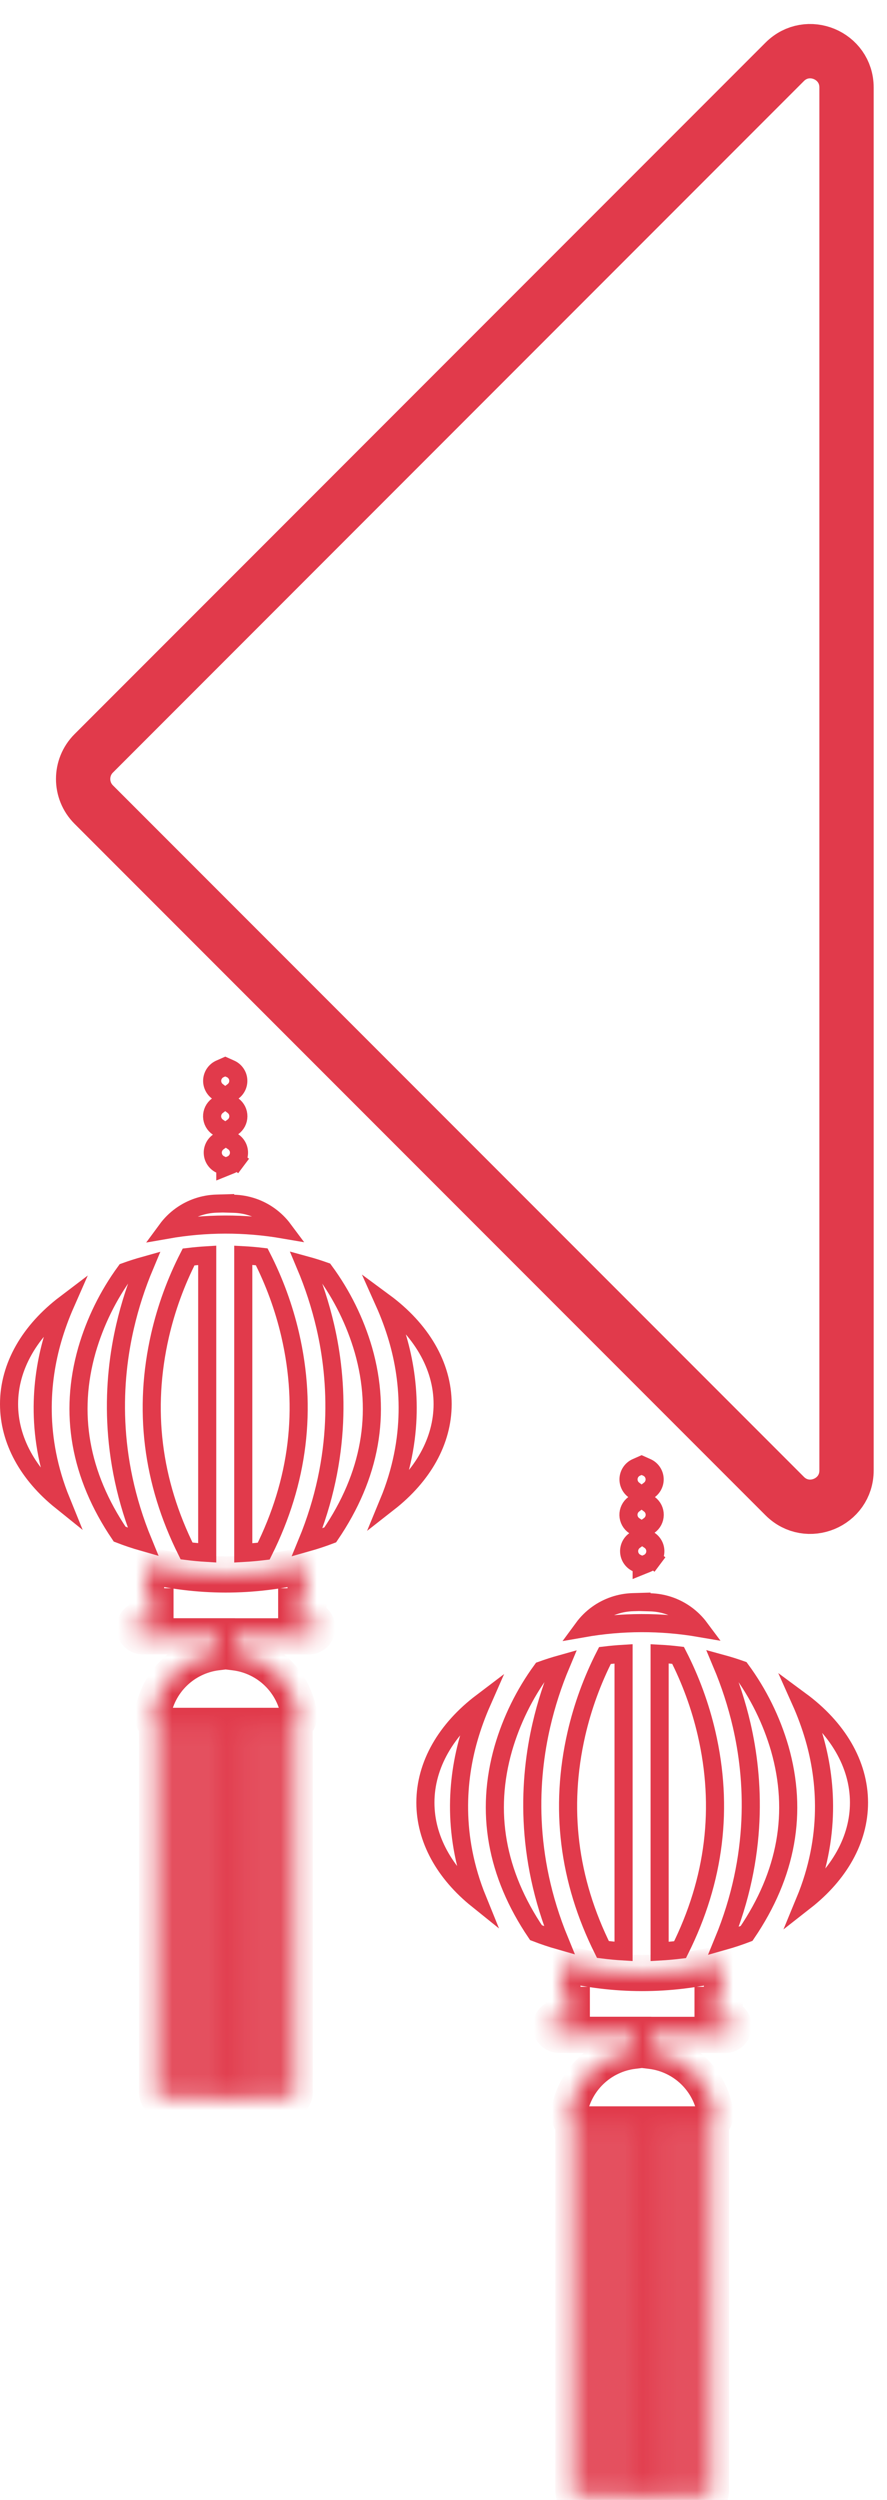 <svg width="49" height="138" viewBox="0 0 49 138" fill="none" xmlns="http://www.w3.org/2000/svg">
<path d="M5.178 41.586L43.349 3.414C44.609 2.154 46.764 3.047 46.764 4.828V81.172C46.764 82.953 44.609 83.846 43.349 82.586L5.178 44.414C4.397 43.633 4.397 42.367 5.178 41.586Z" stroke="#E13A4B" stroke-width="3" stroke-linecap="round"/>
<path d="M14.881 67.108C15.178 67.321 15.44 67.579 15.656 67.869C13.524 67.503 11.345 67.508 9.215 67.883C9.433 67.586 9.697 67.323 9.998 67.106C10.572 66.693 11.255 66.462 11.961 66.442L12.439 66.428V66.436L12.925 66.45C13.628 66.469 14.309 66.698 14.881 67.108ZM12.751 64.301L12.447 64.424V64.415L12.164 64.279C12.051 64.225 11.954 64.142 11.883 64.04C11.811 63.937 11.768 63.817 11.757 63.692C11.745 63.567 11.767 63.442 11.819 63.328C11.871 63.214 11.952 63.115 12.053 63.042L12.462 62.746L12.881 63.027C12.99 63.1 13.078 63.202 13.134 63.321C13.19 63.44 13.212 63.572 13.199 63.703C13.185 63.834 13.137 63.959 13.058 64.064L13.458 64.364L13.058 64.064C12.979 64.169 12.873 64.251 12.751 64.301ZM12.867 62.206L12.457 62.501L12.038 62.221C11.942 62.157 11.863 62.07 11.807 61.969C11.751 61.868 11.72 61.755 11.717 61.639C11.714 61.523 11.739 61.409 11.789 61.304C11.839 61.2 11.914 61.11 12.006 61.04L12.444 60.712L12.88 61.04C12.97 61.108 13.043 61.197 13.094 61.298C13.144 61.4 13.169 61.512 13.168 61.626C13.167 61.739 13.139 61.851 13.087 61.952C13.034 62.052 12.959 62.139 12.867 62.206ZM12.878 60.242L12.444 60.571L12.008 60.242C11.907 60.166 11.828 60.065 11.779 59.949C11.729 59.834 11.711 59.707 11.725 59.582C11.74 59.457 11.787 59.338 11.861 59.237C11.936 59.135 12.035 59.055 12.15 59.004L12.444 58.874L12.735 59.004C12.85 59.055 12.95 59.135 13.024 59.237C13.099 59.338 13.146 59.457 13.16 59.582C13.174 59.707 13.156 59.834 13.107 59.949C13.057 60.065 12.978 60.166 12.878 60.242Z" stroke="#E13A4B"/>
<mask id="path-3-inside-1_43_9" fill="white">
<path d="M17.036 89.391H16.365V88.675C16.503 88.675 16.634 88.621 16.732 88.524C16.829 88.427 16.883 88.295 16.883 88.157V86.374C13.978 87.095 10.94 87.092 8.036 86.365V87.077H8.069V88.157C8.069 88.295 8.124 88.427 8.221 88.524C8.318 88.621 8.45 88.675 8.587 88.675V89.391H7.916C7.853 89.388 7.789 89.398 7.73 89.42C7.671 89.442 7.616 89.476 7.57 89.52C7.524 89.564 7.488 89.617 7.463 89.675C7.438 89.733 7.425 89.796 7.425 89.859C7.425 89.923 7.438 89.985 7.463 90.044C7.488 90.102 7.524 90.154 7.57 90.198C7.616 90.242 7.671 90.276 7.73 90.298C7.789 90.32 7.853 90.33 7.916 90.327H11.98V91.208C11.096 91.317 10.271 91.711 9.63 92.331C8.99 92.951 8.57 93.763 8.433 94.644C8.418 94.746 8.432 94.852 8.475 94.946C8.518 95.041 8.588 95.122 8.675 95.178V115.501C8.675 115.632 8.727 115.758 8.82 115.851C8.913 115.944 9.039 115.997 9.171 115.997C9.302 115.997 9.429 115.944 9.522 115.851C9.615 115.758 9.667 115.632 9.667 115.501V95.272H9.777V115.504C9.777 115.636 9.829 115.762 9.922 115.855C10.015 115.948 10.141 116 10.273 116C10.404 116 10.53 115.948 10.623 115.855C10.716 115.762 10.768 115.636 10.768 115.504V95.272H10.879V115.504C10.879 115.636 10.931 115.762 11.024 115.855C11.117 115.948 11.243 116 11.374 116C11.506 116 11.632 115.948 11.725 115.855C11.818 115.762 11.87 115.636 11.87 115.504V95.272H11.98V115.504C11.98 115.636 12.033 115.762 12.126 115.855C12.219 115.948 12.345 116 12.476 116C12.608 116 12.734 115.948 12.827 115.855C12.92 115.762 12.972 115.636 12.972 115.504V95.272H13.082V115.504C13.082 115.636 13.134 115.762 13.227 115.855C13.32 115.948 13.447 116 13.578 116C13.71 116 13.836 115.948 13.928 115.855C14.021 115.762 14.074 115.636 14.074 115.504V95.272H14.184V115.504C14.184 115.636 14.236 115.762 14.329 115.855C14.422 115.948 14.548 116 14.68 116C14.811 116 14.937 115.948 15.03 115.855C15.123 115.762 15.175 115.636 15.175 115.504V95.272H15.286V115.504C15.286 115.636 15.338 115.762 15.431 115.855C15.524 115.948 15.65 116 15.781 116C15.913 116 16.039 115.948 16.132 115.855C16.225 115.762 16.277 115.636 16.277 115.504V95.181C16.365 95.125 16.434 95.044 16.477 94.95C16.52 94.855 16.535 94.75 16.52 94.647C16.383 93.766 15.963 92.954 15.322 92.334C14.682 91.714 13.857 91.32 12.972 91.212V90.33H17.036C17.1 90.333 17.163 90.323 17.222 90.301C17.282 90.279 17.336 90.245 17.382 90.201C17.428 90.158 17.465 90.105 17.489 90.047C17.514 89.989 17.527 89.926 17.527 89.862C17.527 89.799 17.514 89.736 17.489 89.678C17.465 89.62 17.428 89.567 17.382 89.523C17.336 89.48 17.282 89.446 17.222 89.424C17.163 89.401 17.1 89.392 17.036 89.395V89.391Z"/>
</mask>
<path d="M17.036 89.391H18.036V88.391H17.036V89.391ZM16.365 89.391H15.365V90.391H16.365V89.391ZM16.365 88.675V87.675H15.365V88.675H16.365ZM16.883 86.374H17.883V85.095L16.642 85.403L16.883 86.374ZM8.036 86.365L8.279 85.395L7.036 85.084V86.365H8.036ZM8.036 87.077H7.036V88.077H8.036V87.077ZM8.069 87.077H9.069V86.077H8.069V87.077ZM8.587 88.675H9.587V87.675H8.587V88.675ZM8.587 89.391V90.391H9.587V89.391H8.587ZM7.916 89.391L7.868 90.39L7.892 90.391H7.916V89.391ZM7.916 90.327V89.327H7.892L7.868 89.328L7.916 90.327ZM11.98 90.327H12.98V89.327H11.98V90.327ZM11.98 91.208L12.102 92.201L12.98 92.093V91.208H11.98ZM8.433 94.644L7.445 94.49L7.444 94.497L8.433 94.644ZM8.675 95.178H9.675V94.632L9.216 94.337L8.675 95.178ZM9.667 95.272V94.272H8.667V95.272H9.667ZM9.777 95.272H10.777V94.272H9.777V95.272ZM10.768 95.272V94.272H9.768V95.272H10.768ZM10.879 95.272H11.879V94.272H10.879V95.272ZM11.87 95.272V94.272H10.87V95.272H11.87ZM11.98 95.272H12.98V94.272H11.98V95.272ZM12.972 95.272V94.272H11.972V95.272H12.972ZM13.082 95.272H14.082V94.272H13.082V95.272ZM14.074 95.272V94.272H13.074V95.272H14.074ZM14.184 95.272H15.184V94.272H14.184V95.272ZM15.175 95.272V94.272H14.175V95.272H15.175ZM15.286 95.272H16.286V94.272H15.286V95.272ZM16.277 95.181L15.736 94.34L15.277 94.635V95.181H16.277ZM16.52 94.647L17.509 94.5L17.508 94.493L16.52 94.647ZM12.972 91.212H11.972V92.097L12.851 92.204L12.972 91.212ZM12.972 90.33V89.33H11.972V90.33H12.972ZM17.036 90.33L17.085 89.331L17.061 89.33H17.036V90.33ZM17.036 89.395H16.036V90.445L17.085 90.394L17.036 89.395ZM17.036 88.391H16.365V90.391H17.036V88.391ZM17.365 89.391V88.675H15.365V89.391H17.365ZM16.365 89.675C16.768 89.675 17.154 89.515 17.439 89.231L16.024 87.817C16.115 87.726 16.238 87.675 16.365 87.675V89.675ZM17.439 89.231C17.723 88.946 17.883 88.56 17.883 88.157H15.883C15.883 88.03 15.934 87.907 16.024 87.817L17.439 89.231ZM17.883 88.157V86.374H15.883V88.157H17.883ZM16.642 85.403C13.896 86.085 11.024 86.082 8.279 85.395L7.793 87.335C10.856 88.102 14.06 88.105 17.124 87.344L16.642 85.403ZM7.036 86.365V87.077H9.036V86.365H7.036ZM8.036 88.077H8.069V86.077H8.036V88.077ZM7.069 87.077V88.157H9.069V87.077H7.069ZM7.069 88.157C7.069 88.56 7.229 88.946 7.514 89.231L8.928 87.817C9.018 87.907 9.069 88.03 9.069 88.157H7.069ZM7.514 89.231C7.798 89.516 8.185 89.675 8.587 89.675V87.675C8.715 87.675 8.838 87.726 8.928 87.817L7.514 89.231ZM7.587 88.675V89.391H9.587V88.675H7.587ZM8.587 88.391H7.916V90.391H8.587V88.391ZM7.965 88.393C7.766 88.383 7.567 88.414 7.381 88.483L8.079 90.358C8.011 90.383 7.94 90.394 7.868 90.39L7.965 88.393ZM7.381 88.483C7.195 88.552 7.025 88.659 6.881 88.796L8.26 90.244C8.208 90.294 8.146 90.332 8.079 90.358L7.381 88.483ZM6.881 88.796C6.737 88.933 6.622 89.098 6.544 89.281L8.382 90.069C8.354 90.135 8.312 90.195 8.26 90.244L6.881 88.796ZM6.544 89.281C6.465 89.464 6.425 89.66 6.425 89.859H8.425C8.425 89.931 8.411 90.002 8.382 90.069L6.544 89.281ZM6.425 89.859C6.425 90.058 6.465 90.255 6.544 90.438L8.382 89.65C8.411 89.716 8.425 89.787 8.425 89.859H6.425ZM6.544 90.438C6.622 90.62 6.737 90.785 6.881 90.922L8.26 89.474C8.312 89.524 8.354 89.584 8.382 89.65L6.544 90.438ZM6.881 90.922C7.025 91.059 7.195 91.166 7.381 91.235L8.079 89.361C8.146 89.386 8.208 89.424 8.26 89.474L6.881 90.922ZM7.381 91.235C7.567 91.305 7.766 91.335 7.965 91.326L7.868 89.328C7.94 89.325 8.011 89.336 8.079 89.361L7.381 91.235ZM7.916 91.327H11.98V89.327H7.916V91.327ZM10.98 90.327V91.208H12.98V90.327H10.98ZM11.859 90.216C10.758 90.351 9.731 90.841 8.935 91.612L10.326 93.049C10.81 92.581 11.434 92.283 12.102 92.201L11.859 90.216ZM8.935 91.612C8.138 92.384 7.615 93.394 7.445 94.49L9.421 94.797C9.524 94.131 9.842 93.518 10.326 93.049L8.935 91.612ZM7.444 94.497C7.4 94.79 7.442 95.09 7.565 95.359L9.386 94.533C9.422 94.614 9.435 94.703 9.422 94.79L7.444 94.497ZM7.565 95.359C7.687 95.629 7.885 95.858 8.134 96.019L9.216 94.337C9.291 94.385 9.349 94.453 9.386 94.533L7.565 95.359ZM7.675 95.178V115.501H9.675V95.178H7.675ZM7.675 115.501C7.675 115.897 7.833 116.278 8.113 116.558L9.527 115.144C9.622 115.239 9.675 115.367 9.675 115.501H7.675ZM8.113 116.558C8.394 116.839 8.774 116.997 9.171 116.997V114.997C9.305 114.997 9.433 115.05 9.527 115.144L8.113 116.558ZM9.171 116.997C9.568 116.997 9.948 116.839 10.229 116.558L8.814 115.144C8.909 115.05 9.037 114.997 9.171 114.997V116.997ZM10.229 116.558C10.509 116.278 10.667 115.898 10.667 115.501H8.667C8.667 115.367 8.72 115.239 8.814 115.144L10.229 116.558ZM10.667 115.501V95.272H8.667V115.501H10.667ZM9.667 96.272H9.777V94.272H9.667V96.272ZM8.777 95.272V115.504H10.777V95.272H8.777ZM8.777 115.504C8.777 115.901 8.934 116.281 9.215 116.562L10.629 115.148C10.724 115.242 10.777 115.37 10.777 115.504H8.777ZM9.215 116.562C9.496 116.842 9.876 117 10.273 117V115C10.406 115 10.535 115.053 10.629 115.148L9.215 116.562ZM10.273 117C10.669 117 11.05 116.842 11.33 116.562L9.916 115.148C10.011 115.053 10.139 115 10.273 115V117ZM11.33 116.562C11.611 116.281 11.768 115.901 11.768 115.504H9.768C9.768 115.37 9.822 115.242 9.916 115.148L11.33 116.562ZM11.768 115.504V95.272H9.768V115.504H11.768ZM10.768 96.272H10.879V94.272H10.768V96.272ZM9.879 95.272V115.504H11.879V95.272H9.879ZM9.879 115.504C9.879 115.901 10.036 116.281 10.317 116.562L11.731 115.148C11.826 115.242 11.879 115.37 11.879 115.504H9.879ZM10.317 116.562C10.597 116.842 10.978 117 11.374 117V115C11.508 115 11.636 115.053 11.731 115.148L10.317 116.562ZM11.374 117C11.771 117 12.152 116.842 12.432 116.562L11.018 115.148C11.113 115.053 11.241 115 11.374 115V117ZM12.432 116.562C12.713 116.281 12.87 115.901 12.87 115.504H10.87C10.87 115.37 10.923 115.242 11.018 115.148L12.432 116.562ZM12.87 115.504V95.272H10.87V115.504H12.87ZM11.87 96.272H11.98V94.272H11.87V96.272ZM10.98 95.272V115.504H12.98V95.272H10.98ZM10.98 115.504C10.98 115.901 11.138 116.281 11.418 116.562L12.833 115.148C12.927 115.242 12.98 115.37 12.98 115.504H10.98ZM11.418 116.562C11.699 116.842 12.08 117 12.476 117V115C12.61 115 12.738 115.053 12.833 115.148L11.418 116.562ZM12.476 117C12.873 117 13.253 116.842 13.534 116.562L12.12 115.148C12.214 115.053 12.342 115 12.476 115V117ZM13.534 116.562C13.814 116.281 13.972 115.901 13.972 115.504H11.972C11.972 115.37 12.025 115.242 12.12 115.148L13.534 116.562ZM13.972 115.504V95.272H11.972V115.504H13.972ZM12.972 96.272H13.082V94.272H12.972V96.272ZM12.082 95.272V115.504H14.082V95.272H12.082ZM12.082 115.504C12.082 115.901 12.24 116.281 12.52 116.562L13.934 115.148C14.029 115.242 14.082 115.37 14.082 115.504H12.082ZM12.52 116.562C12.801 116.842 13.181 117 13.578 117V115C13.712 115 13.84 115.053 13.934 115.148L12.52 116.562ZM13.578 117C13.975 117 14.355 116.842 14.636 116.562L13.221 115.148C13.316 115.053 13.444 115 13.578 115V117ZM14.636 116.562C14.916 116.281 15.074 115.901 15.074 115.504H13.074C13.074 115.37 13.127 115.242 13.221 115.148L14.636 116.562ZM15.074 115.504V95.272H13.074V115.504H15.074ZM14.074 96.272H14.184V94.272H14.074V96.272ZM13.184 95.272V115.504H15.184V95.272H13.184ZM13.184 115.504C13.184 115.901 13.341 116.281 13.622 116.562L15.036 115.148C15.131 115.242 15.184 115.37 15.184 115.504H13.184ZM13.622 116.562C13.903 116.842 14.283 117 14.68 117V115C14.813 115 14.942 115.053 15.036 115.148L13.622 116.562ZM14.68 117C15.076 117 15.457 116.842 15.737 116.562L14.323 115.148C14.418 115.053 14.546 115 14.68 115V117ZM15.737 116.562C16.018 116.281 16.175 115.901 16.175 115.504H14.175C14.175 115.37 14.229 115.242 14.323 115.148L15.737 116.562ZM16.175 115.504V95.272H14.175V115.504H16.175ZM15.175 96.272H15.286V94.272H15.175V96.272ZM14.286 95.272V115.504H16.286V95.272H14.286ZM14.286 115.504C14.286 115.901 14.443 116.281 14.724 116.562L16.138 115.148C16.233 115.242 16.286 115.37 16.286 115.504H14.286ZM14.724 116.562C15.004 116.842 15.385 117 15.781 117V115C15.915 115 16.043 115.053 16.138 115.148L14.724 116.562ZM15.781 117C16.178 117 16.559 116.842 16.839 116.562L15.425 115.148C15.52 115.053 15.648 115 15.781 115V117ZM16.839 116.562C17.12 116.281 17.277 115.901 17.277 115.504H15.277C15.277 115.37 15.33 115.242 15.425 115.148L16.839 116.562ZM17.277 115.504V95.181H15.277V115.504H17.277ZM16.818 96.022C17.068 95.862 17.265 95.633 17.388 95.363L15.566 94.537C15.603 94.456 15.662 94.388 15.736 94.34L16.818 96.022ZM17.388 95.363C17.51 95.093 17.552 94.793 17.509 94.5L15.53 94.794C15.518 94.706 15.53 94.617 15.566 94.537L17.388 95.363ZM17.508 94.493C17.338 93.398 16.815 92.387 16.018 91.615L14.627 93.052C15.111 93.521 15.428 94.135 15.531 94.8L17.508 94.493ZM16.018 91.615C15.221 90.844 14.194 90.354 13.093 90.219L12.851 92.204C13.519 92.286 14.143 92.584 14.627 93.052L16.018 91.615ZM13.972 91.212V90.33H11.972V91.212H13.972ZM12.972 91.33H17.036V89.33H12.972V91.33ZM16.988 91.329C17.186 91.339 17.385 91.308 17.571 91.239L16.874 89.364C16.941 89.339 17.013 89.328 17.085 89.331L16.988 91.329ZM17.571 91.239C17.758 91.169 17.928 91.063 18.072 90.926L16.692 89.478C16.744 89.428 16.806 89.389 16.874 89.364L17.571 91.239ZM18.072 90.926C18.216 90.788 18.33 90.623 18.409 90.441L16.57 89.653C16.599 89.587 16.64 89.527 16.692 89.478L18.072 90.926ZM18.409 90.441C18.487 90.258 18.527 90.061 18.527 89.862H16.527C16.527 89.79 16.542 89.719 16.57 89.653L18.409 90.441ZM18.527 89.862C18.527 89.664 18.487 89.467 18.409 89.284L16.57 90.072C16.542 90.006 16.527 89.934 16.527 89.862H18.527ZM18.409 89.284C18.33 89.102 18.216 88.937 18.072 88.799L16.692 90.248C16.64 90.198 16.599 90.138 16.57 90.072L18.409 89.284ZM18.072 88.799C17.928 88.662 17.758 88.556 17.571 88.487L16.874 90.361C16.806 90.336 16.744 90.297 16.692 90.248L18.072 88.799ZM17.571 88.487C17.385 88.417 17.186 88.386 16.988 88.396L17.085 90.394C17.013 90.397 16.941 90.386 16.874 90.361L17.571 88.487ZM18.036 89.395V89.391H16.036V89.395H18.036Z" fill="#E13A4B" mask="url(#path-3-inside-1_43_9)"/>
<path d="M13.439 85.725V69.291C13.779 69.309 14.119 69.338 14.458 69.378C15.155 70.739 15.683 72.182 16.029 73.672C16.979 77.77 16.489 81.775 14.568 85.625C14.193 85.67 13.816 85.704 13.439 85.725Z" stroke="#E13A4B"/>
<path d="M17.97 73.223L17.97 73.223C17.701 72.065 17.334 70.934 16.873 69.84C17.228 69.937 17.58 70.047 17.927 70.17C18.894 71.485 19.622 72.96 20.077 74.527C21.077 78.039 20.472 81.454 18.243 84.728C17.823 84.888 17.397 85.028 16.965 85.15C18.914 80.42 18.653 76.174 17.97 73.223Z" stroke="#E13A4B"/>
<path d="M11.447 69.294V85.721C11.066 85.698 10.686 85.663 10.307 85.615C8.396 81.783 7.908 77.793 8.841 73.712C9.187 72.21 9.717 70.757 10.418 69.386C10.76 69.345 11.104 69.315 11.447 69.294Z" stroke="#E13A4B"/>
<path d="M6.91 73.219L6.91 73.219C6.227 76.168 5.966 80.405 7.906 85.122C7.468 84.997 7.036 84.852 6.61 84.687C4.403 81.424 3.807 78.021 4.803 74.523C5.254 72.969 5.972 71.507 6.926 70.201C7.278 70.074 7.636 69.96 7.997 69.859C7.54 70.945 7.176 72.069 6.91 73.219Z" stroke="#E13A4B"/>
<path d="M2.9 73.938L2.9 73.939C2.247 76.204 1.954 79.355 3.379 82.858C1.558 81.395 0.5 79.515 0.5 77.507C0.5 75.415 1.651 73.46 3.615 71.972C3.334 72.61 3.095 73.267 2.9 73.938Z" stroke="#E13A4B"/>
<path d="M21.98 73.939L21.98 73.938C21.776 73.237 21.524 72.552 21.226 71.887C23.258 73.385 24.452 75.375 24.452 77.507C24.452 79.554 23.352 81.468 21.466 82.943C22.931 79.403 22.638 76.218 21.98 73.939Z" stroke="#E13A4B"/>
<path d="M37.881 89.108C38.179 89.321 38.44 89.579 38.656 89.869C36.524 89.503 34.345 89.508 32.215 89.883C32.433 89.586 32.697 89.323 32.998 89.106C33.572 88.693 34.255 88.462 34.962 88.442L35.439 88.428V88.436L35.925 88.45C36.628 88.469 37.309 88.698 37.881 89.108ZM35.751 86.301L35.447 86.424V86.415L35.164 86.279C35.051 86.225 34.954 86.142 34.883 86.04C34.811 85.936 34.768 85.817 34.757 85.692C34.746 85.567 34.767 85.442 34.819 85.328C34.871 85.214 34.952 85.115 35.053 85.042L35.462 84.746L35.881 85.027C35.99 85.1 36.078 85.202 36.134 85.321C36.19 85.44 36.212 85.572 36.199 85.703C36.185 85.834 36.137 85.959 36.058 86.064L36.458 86.364L36.058 86.064C35.979 86.169 35.873 86.251 35.751 86.301ZM35.867 84.206L35.457 84.501L35.038 84.221C34.942 84.157 34.863 84.07 34.807 83.969C34.751 83.868 34.72 83.755 34.717 83.639C34.714 83.523 34.739 83.409 34.789 83.304C34.839 83.2 34.914 83.11 35.006 83.04L35.444 82.712L35.88 83.04C35.97 83.108 36.044 83.197 36.094 83.298C36.144 83.4 36.169 83.512 36.168 83.626C36.167 83.739 36.139 83.851 36.087 83.952C36.034 84.052 35.959 84.139 35.867 84.206ZM35.878 82.242L35.444 82.571L35.008 82.242C34.907 82.166 34.828 82.065 34.779 81.949C34.729 81.834 34.711 81.707 34.725 81.582C34.74 81.457 34.787 81.338 34.861 81.237C34.936 81.135 35.035 81.055 35.15 81.004L35.444 80.874L35.735 81.004C35.85 81.055 35.95 81.135 36.024 81.237C36.099 81.338 36.145 81.457 36.16 81.582C36.174 81.707 36.156 81.834 36.106 81.949C36.057 82.065 35.978 82.166 35.878 82.242Z" stroke="#E13A4B"/>
<mask id="path-12-inside-2_43_9" fill="white">
<path d="M40.036 111.391H39.365V110.675C39.503 110.675 39.634 110.621 39.731 110.524C39.829 110.427 39.883 110.295 39.883 110.158V108.374C36.978 109.095 33.94 109.092 31.036 108.365V109.077H31.069V110.158C31.069 110.295 31.124 110.427 31.221 110.524C31.318 110.621 31.45 110.675 31.587 110.675V111.391H30.916C30.853 111.388 30.789 111.398 30.73 111.42C30.671 111.442 30.616 111.476 30.57 111.52C30.524 111.564 30.488 111.616 30.463 111.675C30.438 111.733 30.425 111.796 30.425 111.859C30.425 111.923 30.438 111.985 30.463 112.044C30.488 112.102 30.524 112.154 30.57 112.198C30.616 112.242 30.671 112.276 30.73 112.298C30.789 112.32 30.853 112.33 30.916 112.327H34.98V113.208C34.096 113.317 33.271 113.711 32.63 114.331C31.99 114.951 31.57 115.763 31.433 116.644C31.418 116.746 31.432 116.852 31.475 116.946C31.518 117.041 31.588 117.122 31.675 117.178V137.501C31.675 137.632 31.727 137.758 31.82 137.851C31.913 137.944 32.039 137.997 32.171 137.997C32.303 137.997 32.429 137.944 32.522 137.851C32.614 137.758 32.667 137.632 32.667 137.501V117.272H32.777V137.504C32.777 137.636 32.829 137.762 32.922 137.855C33.015 137.948 33.141 138 33.273 138C33.404 138 33.53 137.948 33.623 137.855C33.716 137.762 33.769 137.636 33.769 137.504V117.272H33.879V137.504C33.879 137.636 33.931 137.762 34.024 137.855C34.117 137.948 34.243 138 34.374 138C34.506 138 34.632 137.948 34.725 137.855C34.818 137.762 34.87 137.636 34.87 137.504V117.272H34.98V137.504C34.98 137.636 35.033 137.762 35.126 137.855C35.219 137.948 35.345 138 35.476 138C35.608 138 35.734 137.948 35.827 137.855C35.92 137.762 35.972 137.636 35.972 137.504V117.272H36.082V137.504C36.082 137.636 36.134 137.762 36.227 137.855C36.32 137.948 36.447 138 36.578 138C36.709 138 36.836 137.948 36.928 137.855C37.022 137.762 37.074 137.636 37.074 137.504V117.272H37.184V137.504C37.184 137.636 37.236 137.762 37.329 137.855C37.422 137.948 37.548 138 37.68 138C37.811 138 37.937 137.948 38.03 137.855C38.123 137.762 38.175 137.636 38.175 137.504V117.272H38.286V137.504C38.286 137.636 38.338 137.762 38.431 137.855C38.524 137.948 38.65 138 38.782 138C38.913 138 39.039 137.948 39.132 137.855C39.225 137.762 39.277 137.636 39.277 137.504V117.181C39.365 117.125 39.434 117.045 39.477 116.95C39.52 116.855 39.535 116.75 39.52 116.647C39.383 115.766 38.963 114.954 38.322 114.334C37.682 113.714 36.857 113.32 35.972 113.212V112.33H40.036C40.1 112.333 40.163 112.323 40.222 112.301C40.282 112.279 40.336 112.245 40.382 112.202C40.428 112.158 40.465 112.105 40.489 112.047C40.514 111.989 40.527 111.926 40.527 111.862C40.527 111.799 40.514 111.736 40.489 111.678C40.465 111.62 40.428 111.567 40.382 111.523C40.336 111.48 40.282 111.446 40.222 111.424C40.163 111.402 40.1 111.392 40.036 111.395V111.391Z"/>
</mask>
<path d="M40.036 111.391H41.036V110.391H40.036V111.391ZM39.365 111.391H38.365V112.391H39.365V111.391ZM39.365 110.675V109.675H38.365V110.675H39.365ZM39.883 108.374H40.883V107.095L39.642 107.403L39.883 108.374ZM31.036 108.365L31.279 107.395L30.036 107.084V108.365H31.036ZM31.036 109.077H30.036V110.077H31.036V109.077ZM31.069 109.077H32.069V108.077H31.069V109.077ZM31.587 110.675H32.587V109.675H31.587V110.675ZM31.587 111.391V112.391H32.587V111.391H31.587ZM30.916 111.391L30.868 112.39L30.892 112.391H30.916V111.391ZM30.916 112.327V111.327H30.892L30.868 111.328L30.916 112.327ZM34.98 112.327H35.98V111.327H34.98V112.327ZM34.98 113.208L35.102 114.201L35.98 114.093V113.208H34.98ZM31.433 116.644L30.445 116.49L30.444 116.497L31.433 116.644ZM31.675 117.178H32.675V116.632L32.216 116.337L31.675 117.178ZM32.667 117.272V116.272H31.667V117.272H32.667ZM32.777 117.272H33.777V116.272H32.777V117.272ZM33.769 117.272V116.272H32.769V117.272H33.769ZM33.879 117.272H34.879V116.272H33.879V117.272ZM34.87 117.272V116.272H33.87V117.272H34.87ZM34.98 117.272H35.98V116.272H34.98V117.272ZM35.972 117.272V116.272H34.972V117.272H35.972ZM36.082 117.272H37.082V116.272H36.082V117.272ZM37.074 117.272V116.272H36.074V117.272H37.074ZM37.184 117.272H38.184V116.272H37.184V117.272ZM38.175 117.272V116.272H37.175V117.272H38.175ZM38.286 117.272H39.286V116.272H38.286V117.272ZM39.277 117.181L38.736 116.34L38.277 116.636V117.181H39.277ZM39.52 116.647L40.509 116.5L40.508 116.494L39.52 116.647ZM35.972 113.212H34.972V114.097L35.851 114.204L35.972 113.212ZM35.972 112.33V111.33H34.972V112.33H35.972ZM40.036 112.33L40.085 111.331L40.061 111.33H40.036V112.33ZM40.036 111.395H39.036V112.445L40.085 112.394L40.036 111.395ZM40.036 110.391H39.365V112.391H40.036V110.391ZM40.365 111.391V110.675H38.365V111.391H40.365ZM39.365 111.675C39.768 111.675 40.154 111.515 40.439 111.231L39.024 109.817C39.115 109.726 39.237 109.675 39.365 109.675V111.675ZM40.439 111.231C40.723 110.946 40.883 110.56 40.883 110.158H38.883C38.883 110.03 38.934 109.907 39.024 109.817L40.439 111.231ZM40.883 110.158V108.374H38.883V110.158H40.883ZM39.642 107.403C36.896 108.085 34.024 108.082 31.279 107.395L30.793 109.335C33.856 110.102 37.06 110.105 40.124 109.344L39.642 107.403ZM30.036 108.365V109.077H32.036V108.365H30.036ZM31.036 110.077H31.069V108.077H31.036V110.077ZM30.069 109.077V110.158H32.069V109.077H30.069ZM30.069 110.158C30.069 110.56 30.229 110.946 30.514 111.231L31.928 109.817C32.019 109.907 32.069 110.03 32.069 110.158H30.069ZM30.514 111.231C30.798 111.515 31.184 111.675 31.587 111.675V109.675C31.715 109.675 31.837 109.726 31.928 109.817L30.514 111.231ZM30.587 110.675V111.391H32.587V110.675H30.587ZM31.587 110.391H30.916V112.391H31.587V110.391ZM30.965 110.393C30.766 110.383 30.567 110.414 30.381 110.483L31.079 112.358C31.011 112.383 30.939 112.394 30.868 112.39L30.965 110.393ZM30.381 110.483C30.195 110.552 30.025 110.659 29.881 110.796L31.26 112.244C31.208 112.294 31.146 112.332 31.079 112.358L30.381 110.483ZM29.881 110.796C29.737 110.933 29.622 111.098 29.544 111.281L31.382 112.069C31.354 112.135 31.312 112.195 31.26 112.244L29.881 110.796ZM29.544 111.281C29.465 111.464 29.425 111.66 29.425 111.859H31.425C31.425 111.931 31.41 112.002 31.382 112.069L29.544 111.281ZM29.425 111.859C29.425 112.058 29.465 112.255 29.544 112.437L31.382 111.65C31.41 111.716 31.425 111.787 31.425 111.859H29.425ZM29.544 112.437C29.622 112.62 29.737 112.785 29.881 112.922L31.26 111.474C31.312 111.524 31.354 111.583 31.382 111.65L29.544 112.437ZM29.881 112.922C30.025 113.059 30.195 113.166 30.381 113.235L31.079 111.361C31.146 111.386 31.208 111.425 31.26 111.474L29.881 112.922ZM30.381 113.235C30.567 113.305 30.766 113.335 30.965 113.326L30.868 111.328C30.939 111.325 31.011 111.336 31.079 111.361L30.381 113.235ZM30.916 113.327H34.98V111.327H30.916V113.327ZM33.98 112.327V113.208H35.98V112.327H33.98ZM34.859 112.216C33.758 112.351 32.731 112.841 31.935 113.612L33.326 115.049C33.81 114.581 34.434 114.283 35.102 114.201L34.859 112.216ZM31.935 113.612C31.138 114.384 30.615 115.394 30.445 116.49L32.421 116.797C32.524 116.131 32.842 115.518 33.326 115.049L31.935 113.612ZM30.444 116.497C30.4 116.79 30.442 117.09 30.565 117.36L32.386 116.533C32.422 116.614 32.435 116.703 32.422 116.79L30.444 116.497ZM30.565 117.36C30.687 117.63 30.885 117.858 31.134 118.019L32.216 116.337C32.291 116.385 32.349 116.453 32.386 116.533L30.565 117.36ZM30.675 117.178V137.501H32.675V117.178H30.675ZM30.675 137.501C30.675 137.897 30.833 138.278 31.113 138.558L32.528 137.144C32.622 137.239 32.675 137.367 32.675 137.501H30.675ZM31.113 138.558C31.394 138.839 31.774 138.997 32.171 138.997V136.997C32.305 136.997 32.433 137.05 32.528 137.144L31.113 138.558ZM32.171 138.997C32.568 138.997 32.948 138.839 33.229 138.558L31.814 137.144C31.909 137.05 32.037 136.997 32.171 136.997V138.997ZM33.229 138.558C33.509 138.278 33.667 137.898 33.667 137.501H31.667C31.667 137.367 31.72 137.239 31.814 137.144L33.229 138.558ZM33.667 137.501V117.272H31.667V137.501H33.667ZM32.667 118.272H32.777V116.272H32.667V118.272ZM31.777 117.272V137.504H33.777V117.272H31.777ZM31.777 137.504C31.777 137.901 31.934 138.281 32.215 138.562L33.629 137.148C33.724 137.242 33.777 137.37 33.777 137.504H31.777ZM32.215 138.562C32.496 138.842 32.876 139 33.273 139V137C33.406 137 33.535 137.053 33.629 137.148L32.215 138.562ZM33.273 139C33.669 139 34.05 138.842 34.33 138.562L32.916 137.148C33.011 137.053 33.139 137 33.273 137V139ZM34.33 138.562C34.611 138.281 34.769 137.901 34.769 137.504H32.769C32.769 137.37 32.822 137.242 32.916 137.148L34.33 138.562ZM34.769 137.504V117.272H32.769V137.504H34.769ZM33.769 118.272H33.879V116.272H33.769V118.272ZM32.879 117.272V137.504H34.879V117.272H32.879ZM32.879 137.504C32.879 137.901 33.036 138.281 33.317 138.562L34.731 137.148C34.826 137.242 34.879 137.37 34.879 137.504H32.879ZM33.317 138.562C33.597 138.842 33.978 139 34.374 139V137C34.508 137 34.636 137.053 34.731 137.148L33.317 138.562ZM34.374 139C34.771 139 35.152 138.842 35.432 138.562L34.018 137.148C34.112 137.053 34.241 137 34.374 137V139ZM35.432 138.562C35.713 138.281 35.87 137.901 35.87 137.504H33.87C33.87 137.37 33.923 137.242 34.018 137.148L35.432 138.562ZM35.87 137.504V117.272H33.87V137.504H35.87ZM34.87 118.272H34.98V116.272H34.87V118.272ZM33.98 117.272V137.504H35.98V117.272H33.98ZM33.98 137.504C33.98 137.901 34.138 138.281 34.419 138.562L35.833 137.148C35.927 137.242 35.98 137.37 35.98 137.504H33.98ZM34.419 138.562C34.699 138.842 35.08 139 35.476 139V137C35.61 137 35.738 137.053 35.833 137.148L34.419 138.562ZM35.476 139C35.873 139 36.253 138.842 36.534 138.562L35.12 137.148C35.214 137.053 35.343 137 35.476 137V139ZM36.534 138.562C36.814 138.281 36.972 137.901 36.972 137.504H34.972C34.972 137.37 35.025 137.242 35.12 137.148L36.534 138.562ZM36.972 137.504V117.272H34.972V137.504H36.972ZM35.972 118.272H36.082V116.272H35.972V118.272ZM35.082 117.272V137.504H37.082V117.272H35.082ZM35.082 137.504C35.082 137.901 35.24 138.281 35.52 138.562L36.934 137.148C37.029 137.242 37.082 137.37 37.082 137.504H35.082ZM35.52 138.562C35.801 138.842 36.181 139 36.578 139V137C36.712 137 36.84 137.053 36.934 137.148L35.52 138.562ZM36.578 139C36.975 139 37.355 138.842 37.636 138.562L36.221 137.148C36.316 137.053 36.444 137 36.578 137V139ZM37.636 138.562C37.916 138.281 38.074 137.901 38.074 137.504H36.074C36.074 137.37 36.127 137.242 36.221 137.148L37.636 138.562ZM38.074 137.504V117.272H36.074V137.504H38.074ZM37.074 118.272H37.184V116.272H37.074V118.272ZM36.184 117.272V137.504H38.184V117.272H36.184ZM36.184 137.504C36.184 137.901 36.341 138.281 36.622 138.562L38.036 137.148C38.131 137.242 38.184 137.37 38.184 137.504H36.184ZM36.622 138.562C36.903 138.842 37.283 139 37.68 139V137C37.813 137 37.942 137.053 38.036 137.148L36.622 138.562ZM37.68 139C38.076 139 38.457 138.842 38.737 138.562L37.323 137.148C37.418 137.053 37.546 137 37.68 137V139ZM38.737 138.562C39.018 138.281 39.175 137.901 39.175 137.504H37.175C37.175 137.37 37.229 137.242 37.323 137.148L38.737 138.562ZM39.175 137.504V117.272H37.175V137.504H39.175ZM38.175 118.272H38.286V116.272H38.175V118.272ZM37.286 117.272V137.504H39.286V117.272H37.286ZM37.286 137.504C37.286 137.901 37.443 138.281 37.724 138.562L39.138 137.148C39.233 137.242 39.286 137.37 39.286 137.504H37.286ZM37.724 138.562C38.004 138.842 38.385 139 38.782 139V137C38.915 137 39.043 137.053 39.138 137.148L37.724 138.562ZM38.782 139C39.178 139 39.559 138.842 39.839 138.562L38.425 137.148C38.52 137.053 38.648 137 38.782 137V139ZM39.839 138.562C40.12 138.281 40.277 137.901 40.277 137.504H38.277C38.277 137.37 38.33 137.242 38.425 137.148L39.839 138.562ZM40.277 137.504V117.181H38.277V137.504H40.277ZM39.818 118.022C40.068 117.862 40.265 117.633 40.388 117.363L38.566 116.537C38.603 116.456 38.662 116.388 38.736 116.34L39.818 118.022ZM40.388 117.363C40.51 117.093 40.552 116.793 40.509 116.5L38.531 116.794C38.517 116.706 38.53 116.617 38.566 116.537L40.388 117.363ZM40.508 116.494C40.338 115.398 39.815 114.387 39.018 113.616L37.627 115.052C38.111 115.521 38.428 116.135 38.532 116.8L40.508 116.494ZM39.018 113.616C38.221 112.844 37.194 112.354 36.093 112.219L35.851 114.204C36.519 114.286 37.143 114.584 37.627 115.052L39.018 113.616ZM36.972 113.212V112.33H34.972V113.212H36.972ZM35.972 113.33H40.036V111.33H35.972V113.33ZM39.988 113.329C40.186 113.339 40.385 113.308 40.571 113.239L39.874 111.364C39.941 111.339 40.013 111.328 40.085 111.331L39.988 113.329ZM40.571 113.239C40.758 113.169 40.928 113.063 41.072 112.926L39.692 111.477C39.744 111.428 39.806 111.389 39.874 111.364L40.571 113.239ZM41.072 112.926C41.216 112.788 41.33 112.623 41.409 112.441L39.57 111.653C39.599 111.587 39.64 111.527 39.692 111.477L41.072 112.926ZM41.409 112.441C41.487 112.258 41.527 112.061 41.527 111.862H39.527C39.527 111.791 39.542 111.719 39.57 111.653L41.409 112.441ZM41.527 111.862C41.527 111.664 41.487 111.467 41.409 111.284L39.57 112.072C39.542 112.006 39.527 111.934 39.527 111.862H41.527ZM41.409 111.284C41.33 111.102 41.216 110.937 41.072 110.799L39.692 112.248C39.64 112.198 39.599 112.138 39.57 112.072L41.409 111.284ZM41.072 110.799C40.928 110.662 40.758 110.556 40.571 110.486L39.874 112.361C39.806 112.336 39.744 112.297 39.692 112.248L41.072 110.799ZM40.571 110.486C40.385 110.417 40.186 110.386 39.988 110.396L40.085 112.394C40.013 112.397 39.941 112.386 39.874 112.361L40.571 110.486ZM41.036 111.395V111.391H39.036V111.395H41.036Z" fill="#E13A4B" mask="url(#path-12-inside-2_43_9)"/>
<path d="M36.439 107.725V91.291C36.779 91.309 37.119 91.338 37.458 91.378C38.155 92.739 38.683 94.182 39.029 95.672C39.979 99.77 39.489 103.776 37.568 107.625C37.193 107.67 36.816 107.704 36.439 107.725Z" stroke="#E13A4B"/>
<path d="M40.97 95.223L40.97 95.223C40.701 94.065 40.334 92.934 39.873 91.84C40.228 91.937 40.58 92.047 40.927 92.17C41.894 93.485 42.622 94.96 43.077 96.527C44.077 100.039 43.472 103.454 41.243 106.728C40.824 106.888 40.397 107.028 39.965 107.15C41.914 102.42 41.653 98.174 40.97 95.223Z" stroke="#E13A4B"/>
<path d="M34.447 91.294V107.721C34.066 107.698 33.686 107.663 33.307 107.615C31.396 103.783 30.908 99.793 31.841 95.712C32.187 94.21 32.717 92.757 33.418 91.386C33.76 91.345 34.103 91.315 34.447 91.294Z" stroke="#E13A4B"/>
<path d="M29.91 95.219L29.91 95.219C29.227 98.168 28.966 102.405 30.906 107.122C30.468 106.997 30.036 106.851 29.61 106.687C27.403 103.424 26.807 100.021 27.803 96.523C28.254 94.969 28.972 93.507 29.926 92.201C30.279 92.074 30.636 91.96 30.997 91.859C30.54 92.945 30.176 94.069 29.91 95.219Z" stroke="#E13A4B"/>
<path d="M25.9 95.938L25.9 95.939C25.247 98.204 24.954 101.355 26.379 104.858C24.558 103.395 23.5 101.515 23.5 99.507C23.5 97.415 24.651 95.46 26.615 93.972C26.334 94.61 26.095 95.267 25.9 95.938Z" stroke="#E13A4B"/>
<path d="M44.98 95.939L44.98 95.938C44.776 95.237 44.524 94.552 44.226 93.887C46.258 95.385 47.453 97.375 47.453 99.507C47.453 101.554 46.352 103.468 44.467 104.943C45.931 101.403 45.638 98.218 44.98 95.939Z" stroke="#E13A4B"/>
</svg>
